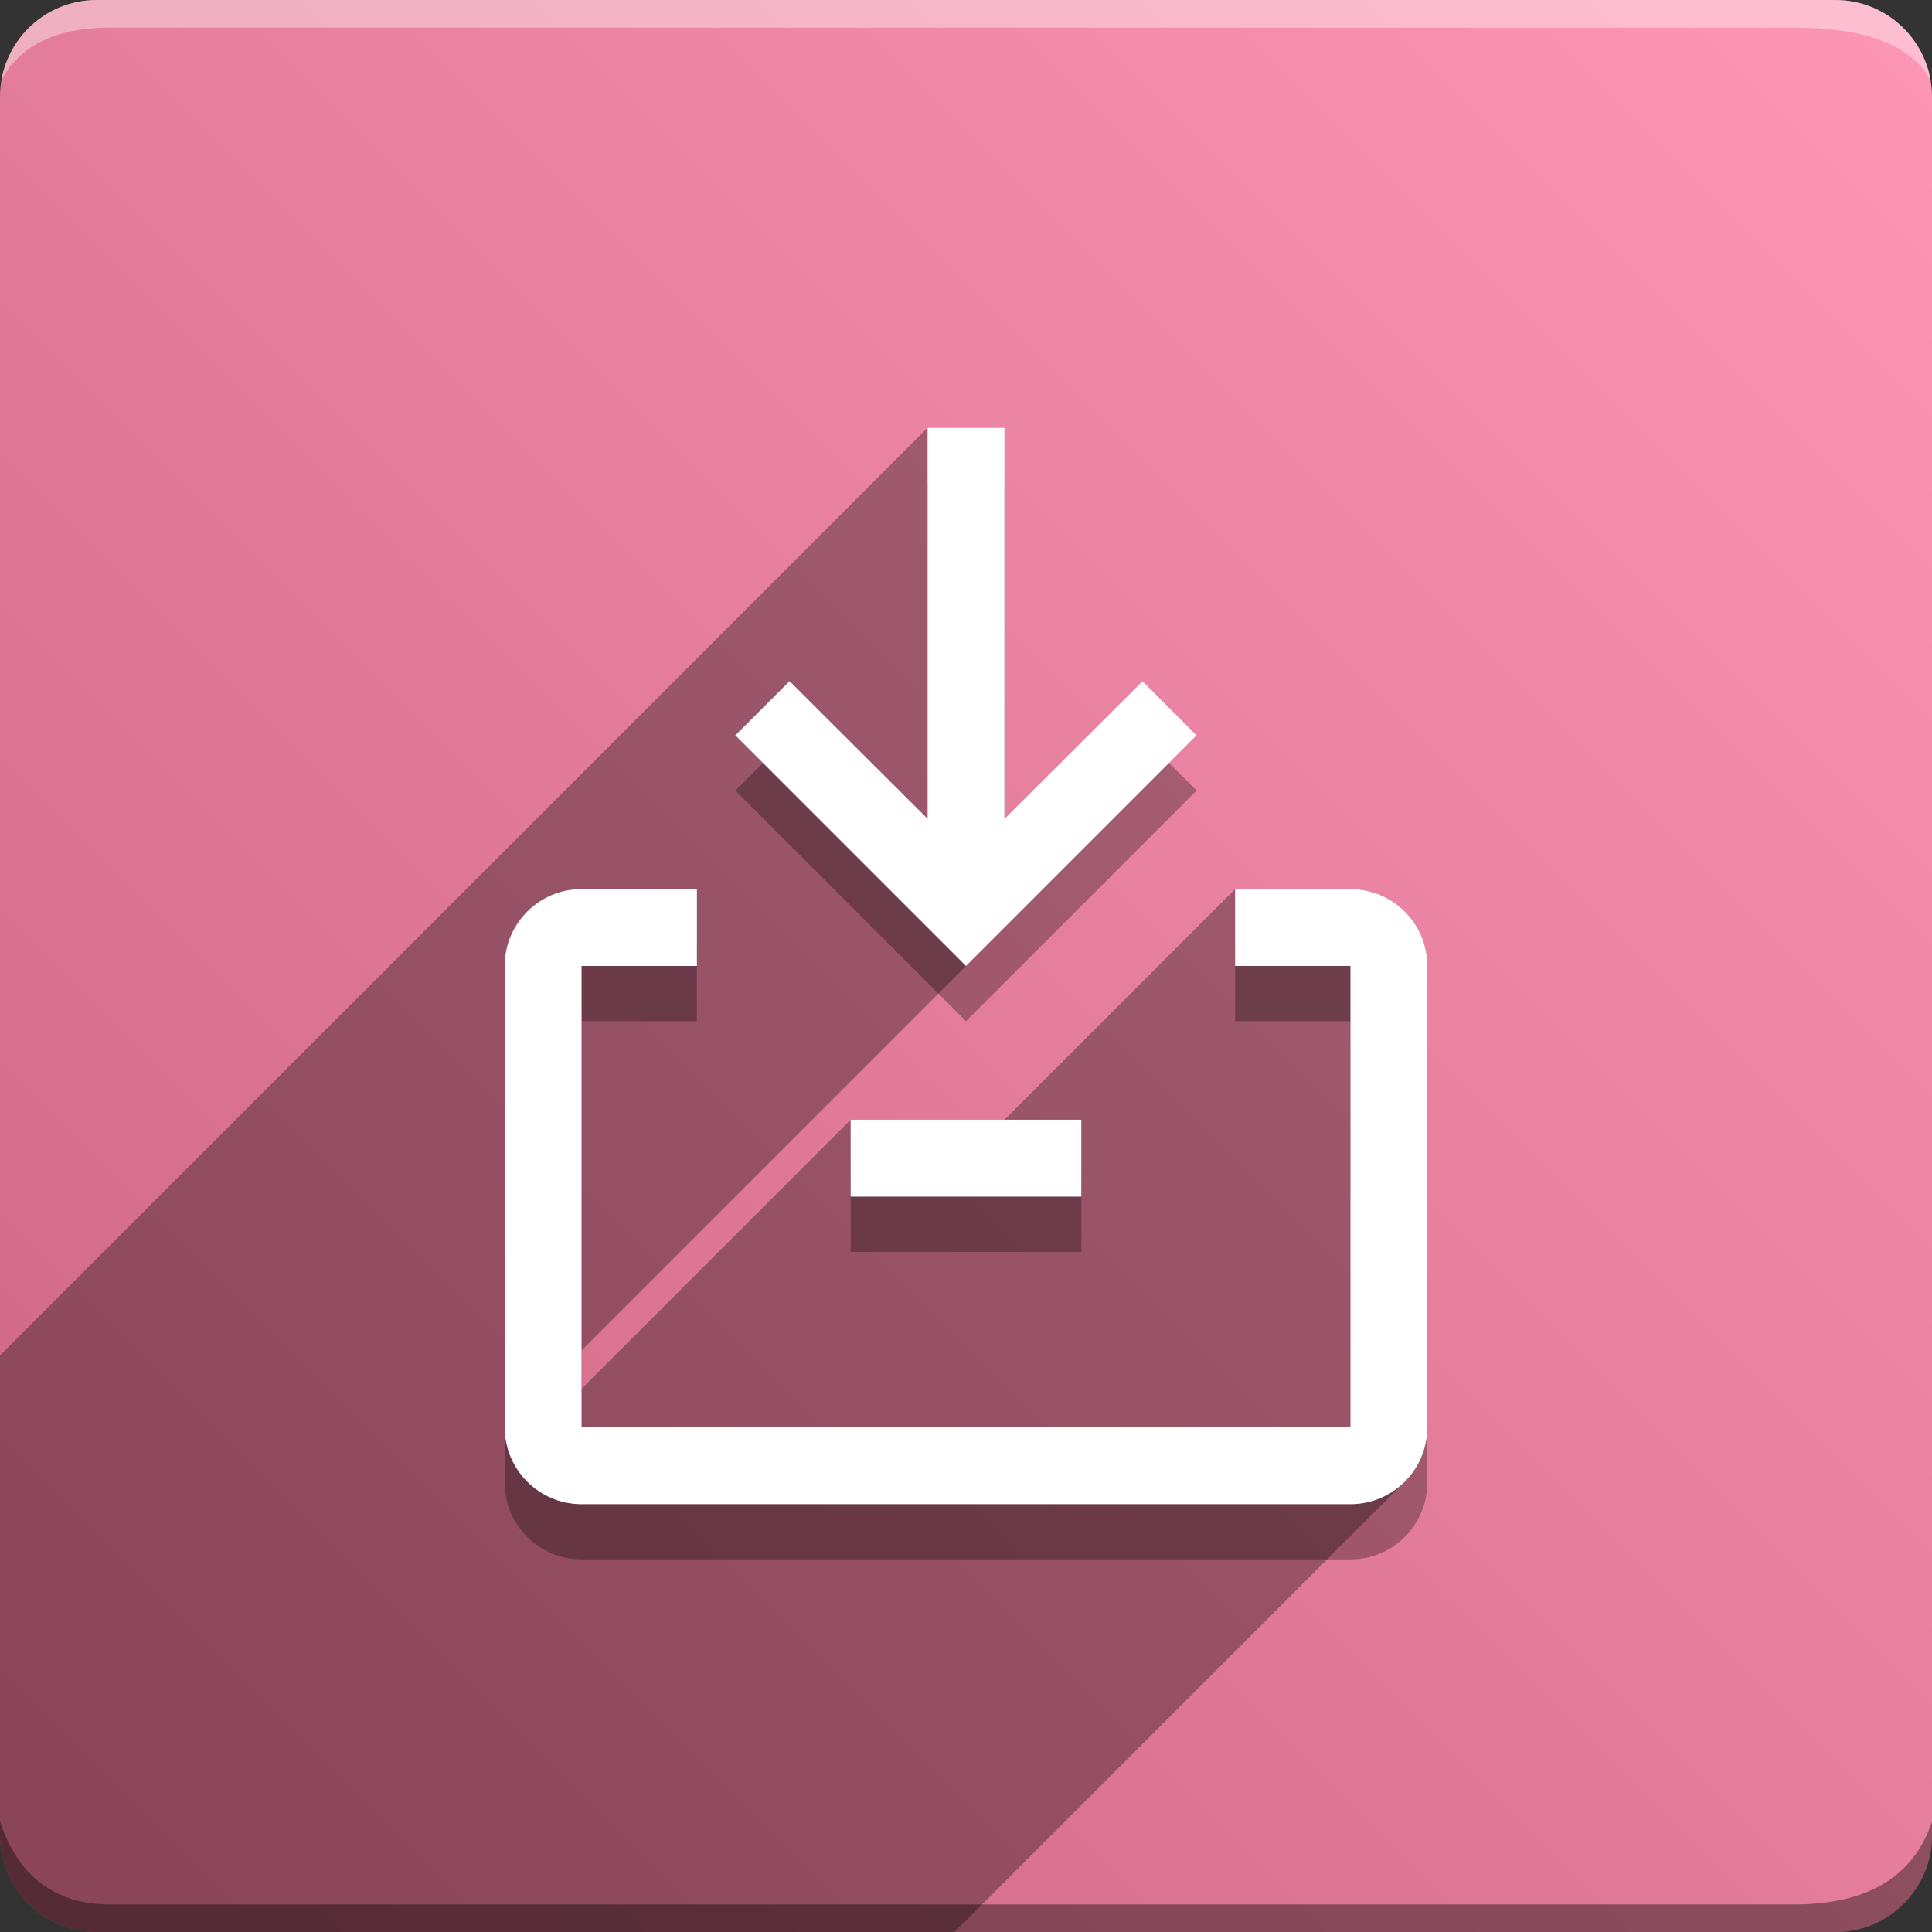 <svg version="1.1" xmlns="http://www.w3.org/2000/svg" xmlns:xlink="http://www.w3.org/1999/xlink" width="70" height="70" viewBox="0,0,70,70" odoo-icon:version="1.0" xmlns:odoo-icon="https://ivantodorovich.github.io/odoo-icon" odoo-icon:size="70" odoo-icon:icon-size="0.55" odoo-icon:icon-color="#FFFFFF" odoo-icon:icon-flat-shadow-angle="135" odoo-icon:background-color="#cb6482" odoo-icon:background-gradient="0.2" odoo-icon:box-radius="3.5" odoo-icon:odoo-version="14.0"><rect x="0" y="0" width="70" height="70" fill="#333333" stroke="none"/><defs><linearGradient x1="70" y1="0" x2="0" y2="70" gradientUnits="userSpaceOnUse" id="color-1"><stop offset="0" stop-color="#fe97b5"/><stop offset="1" stop-color="#cb6482"/></linearGradient></defs><g fill="none" fill-rule="nonzero" stroke="none" stroke-width="1" stroke-linecap="butt" stroke-linejoin="miter" stroke-miterlimit="10" stroke-dasharray="" stroke-dashoffset="0" font-family="none" font-weight="none" font-size="none" text-anchor="none" style="mix-blend-mode: normal"><path d="M3.5,70c-1.933,0 -3.5,-1.567 -3.5,-3.5v-63c0,-1.933 1.567,-3.5 3.5,-3.5h63c1.933,0 3.5,1.567 3.5,3.5v63c0,1.933 -1.567,3.5 -3.5,3.5z" id="box" fill="url(#color-1)"/><path d="M65,1h-61c-1.95,0 -3.267,0.634 -3.949,1.902c0.284,-1.648 1.72,-2.902 3.449,-2.902h63c1.73,0 3.166,1.255 3.449,2.904c-0.698,-1.269 -2.348,-1.904 -4.949,-1.904z" id="topBoxShadow" fill="#ffffff" opacity="0.383"/><path d="M4,69h61c2.667,0 4.333,-1 5,-3v0.5c0,1.933 -1.567,3.5 -3.5,3.5h-63c-1.933,0 -3.5,-1.567 -3.5,-3.5c0,-0.161 0,-0.328 0,-0.5c0.667,2 2,3 4,3z" id="bottomBoxShadow" fill="#000000" opacity="0.383"/><path d="M48.929,56.5h-27.857c-1.539,0 -2.786,-1.247 -2.786,-2.786v-16.714c0,-1.539 1.247,-2.786 2.786,-2.786h4.179v2.786h-4.179v16.714h27.857v-16.714h-4.179v-2.786h4.179c1.539,0 2.786,1.247 2.786,2.786v16.714c0,1.539 -1.247,2.786 -2.786,2.786zM30.821,42.571h8.357v2.786h-8.357zM43.357,28.643l-8.357,8.357l-8.357,-8.357l1.964,-1.964l5.001,4.987v-14.165h2.786v14.165l5.001,-4.986z" id="shadow" fill="#000000" opacity="0.3"/><path d="M33.607,15.5h2.786v14.165l5.001,-4.986l1.964,1.963l-22.286,22.286v1.393l9.75,-9.75h5.571l8.357,-8.357h4.179c1.539,0 2.786,1.247 2.786,2.786v16.714c0,0.769 -0.312,1.466 -0.816,1.97l-16.316,16.316h-31.083c-1.933,0 -3.5,-1.567 -3.5,-3.5l0,-17.393z" id="flatShadow" fill="#000000" opacity="0.324"/><path d="M48.929,54.5h-27.857c-1.539,0 -2.786,-1.247 -2.786,-2.786v-16.714c0,-1.539 1.247,-2.786 2.786,-2.786h4.179v2.786h-4.179v16.714h27.857v-16.714h-4.179v-2.786h4.179c1.539,0 2.786,1.247 2.786,2.786v16.714c0,1.539 -1.247,2.786 -2.786,2.786zM30.821,40.571h8.357v2.786h-8.357zM43.357,26.643l-8.357,8.357l-8.357,-8.357l1.964,-1.964l5.001,4.987v-14.165h2.786v14.165l5.001,-4.986z" id="icon" fill="#ffffff"/></g></svg>